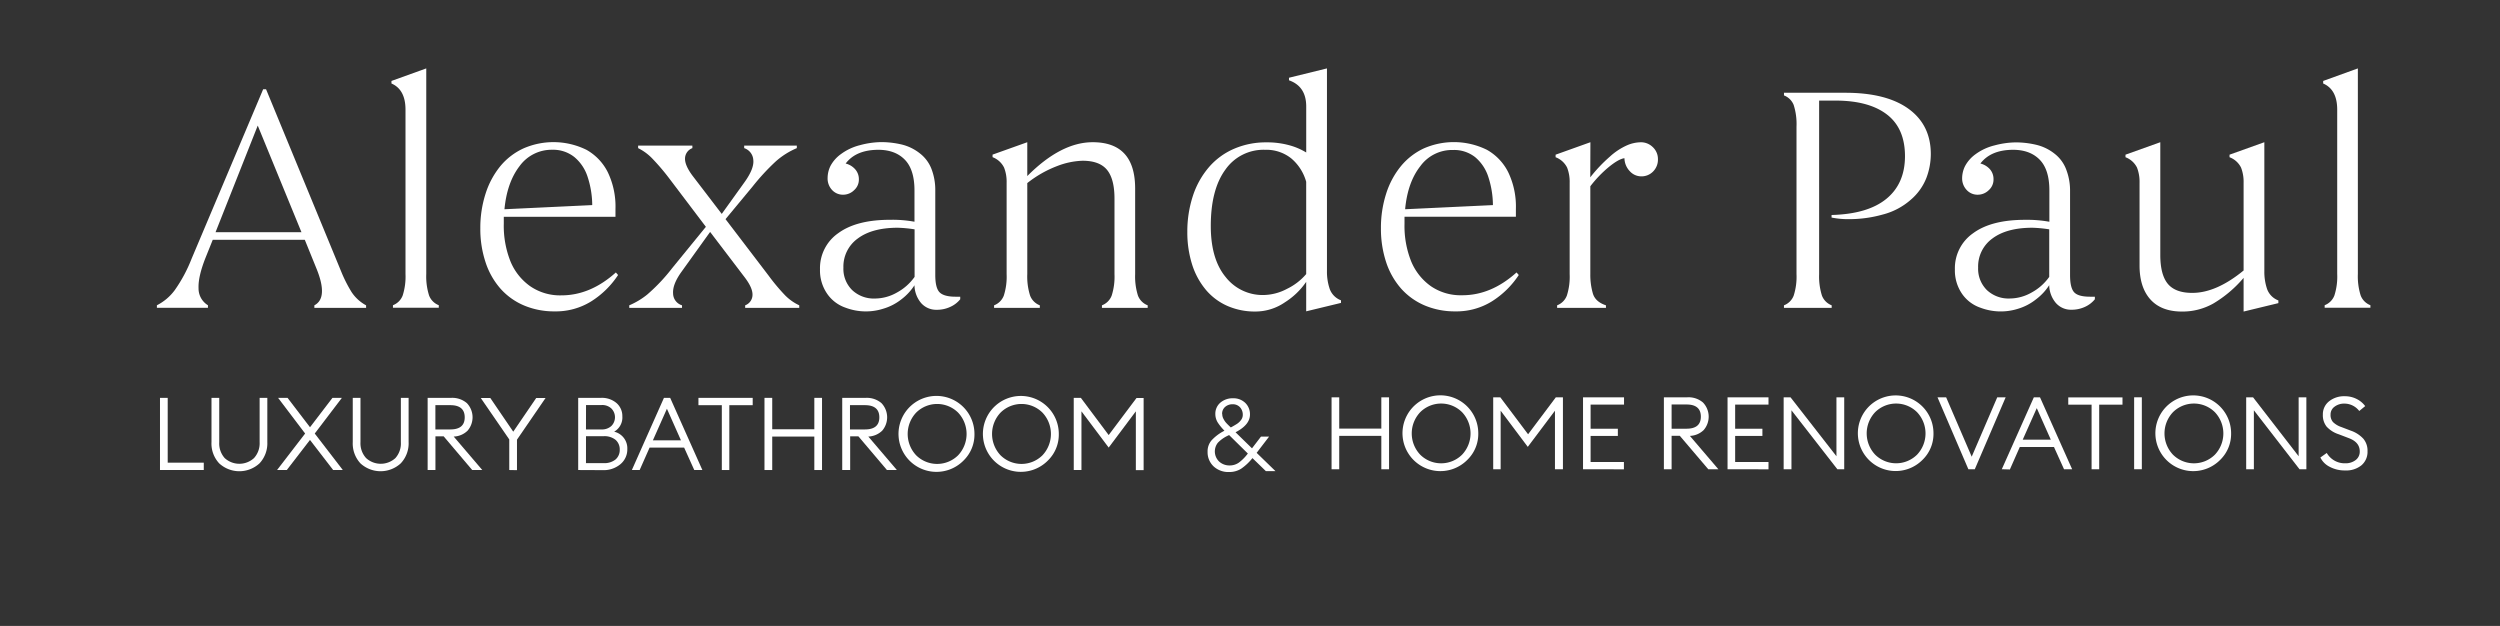 <svg id="Layer_1" data-name="Layer 1" xmlns="http://www.w3.org/2000/svg" viewBox="0 0 890.7 223.01"><rect x="0" y="0" width="890.7" height="223.01" fill="#333333" stroke="none"/><defs><style>.cls-1{fill:#fff;}</style></defs><title>9 white</title><path class="cls-1" d="M57,167.46V141.75h2.75v23.1H72.6v2.61Z"/><path class="cls-1" d="M92.46,165.08a10.59,10.59,0,0,1-14.37,0,10.35,10.35,0,0,1-2.74-7.59V141.75h2.76v15.82a7.84,7.84,0,0,0,1.94,5.63,7.73,7.73,0,0,0,10.45,0,7.83,7.83,0,0,0,2-5.68V141.75h2.74v15.74A10.4,10.4,0,0,1,92.46,165.08Z"/><path class="cls-1" d="M102.18,167.46H98.71l10-13-9.63-12.71h3.37l8,10.47,8-10.47h3.36l-9.67,12.71,10,13H118.7l-8.26-10.72Z"/><path class="cls-1" d="M142.78,165.08a10.6,10.6,0,0,1-14.37,0,10.44,10.44,0,0,1-2.73-7.59V141.75h2.75v15.82a7.82,7.82,0,0,0,2,5.63,7.73,7.73,0,0,0,10.45,0,7.86,7.86,0,0,0,1.94-5.68V141.75h2.76v15.74A10.37,10.37,0,0,1,142.78,165.08Z"/><path class="cls-1" d="M152.36,167.46V141.75h8.4a8,8,0,0,1,5.57,1.87,7.29,7.29,0,0,1,.24,9.84,7.44,7.44,0,0,1-4.92,2.08l10.18,11.92h-3.59l-10.17-12h-2.93v12ZM155.12,153h5.31c3.43,0,5.14-1.43,5.14-4.31s-1.71-4.34-5.14-4.34h-5.31Z"/><path class="cls-1" d="M181.44,167.46v-10.9L171.29,141.8h3.4l8.17,12,8.18-12h3.33l-10.18,14.85v10.86Z"/><path class="cls-1" d="M206,167.46V141.75h8.11a8,8,0,0,1,5.62,1.92,6.13,6.13,0,0,1,2,4.67,5.81,5.81,0,0,1-2.92,5.46A6.08,6.08,0,0,1,223.5,160a6.83,6.83,0,0,1-2.46,5.39,9.34,9.34,0,0,1-6.38,2.11ZM208.77,153h5.53a4.93,4.93,0,0,0,3.52-1.23,4.42,4.42,0,0,0,0-6.23,4.71,4.71,0,0,0-3.49-1.23h-5.54Zm0,12H215a6.31,6.31,0,0,0,4.31-1.3,4.44,4.44,0,0,0,1.49-3.48,4.5,4.5,0,0,0-1.47-3.5,6.26,6.26,0,0,0-4.29-1.31h-6.26Z"/><path class="cls-1" d="M225.12,167.46l11.43-25.71h2.22l11.47,25.71h-2.89l-3.61-8h-12.3l-3.54,8Zm12.49-21.83-5,11.25h10Z"/><path class="cls-1" d="M257.17,167.46v-23.1h-8.33v-2.61h19.33v2.61h-8.33v23.1Z"/><path class="cls-1" d="M272.37,167.46V141.75h2.76v11.19h15V141.75h2.74v25.71h-2.74V155.54h-15v11.92Z"/><path class="cls-1" d="M300.07,167.46V141.75h8.4a8,8,0,0,1,5.57,1.87,7.31,7.31,0,0,1,.25,9.84,7.54,7.54,0,0,1-4.92,2.08l10.17,11.92H316l-10.17-12h-2.93v12ZM302.83,153h5.32c3.42,0,5.14-1.43,5.14-4.31s-1.72-4.34-5.14-4.34h-5.32Z"/><path class="cls-1" d="M343.32,164.05a13.53,13.53,0,1,1,3.86-9.45A12.88,12.88,0,0,1,343.32,164.05Zm-16.91-1.84a10.62,10.62,0,0,0,14.95,0,11.09,11.09,0,0,0,0-15.2,10.6,10.6,0,0,0-14.95,0A11.07,11.07,0,0,0,326.41,162.21Z"/><path class="cls-1" d="M373.37,164.05a13.52,13.52,0,1,1,3.86-9.45A12.88,12.88,0,0,1,373.37,164.05Zm-16.9-1.84a10.61,10.61,0,0,0,14.94,0,11.09,11.09,0,0,0,0-15.2,10.59,10.59,0,0,0-14.94,0A11.07,11.07,0,0,0,356.47,162.21Z"/><path class="cls-1" d="M382.55,141.75h2.54L395,155l9.92-13.21h2.53v25.71h-2.77V146.55L395,159.46l-9.7-12.91v20.91h-2.74Z"/><path class="cls-1" d="M437.86,168.17a7.68,7.68,0,0,1-5.47-2,6.9,6.9,0,0,1-2.15-5.18,6,6,0,0,1,1.43-4.12,15.92,15.92,0,0,1,4-3.11l.57-.32a18.09,18.09,0,0,1-2.36-2.88,5.73,5.73,0,0,1-.88-3.06,5.17,5.17,0,0,1,1.82-4.07,6.66,6.66,0,0,1,4.49-1.53,6,6,0,0,1,4.35,1.64,5.61,5.61,0,0,1,1.68,4.15q0,3.66-5.14,6.32l5.86,5.72,3.2-4.18h2.89l-4.43,5.79,6.7,6.51H451l-4.78-4.64a18.37,18.37,0,0,1-4.06,3.81A7.88,7.88,0,0,1,437.86,168.17Zm.17-2.34a5.7,5.7,0,0,0,3.34-1,15.7,15.7,0,0,0,3.21-3.25L437.9,155l-.8.39a11.92,11.92,0,0,0-3.2,2.35,5,5,0,0,0,.46,6.7A5.38,5.38,0,0,0,438,165.83Zm-2.57-18.32a3.61,3.61,0,0,0,.46,1.76,6.77,6.77,0,0,0,.95,1.4c.32.36.87.9,1.64,1.62l.21-.11c.91-.5,1.6-.91,2.07-1.22a5.56,5.56,0,0,0,1.35-1.3,3,3,0,0,0,.64-1.86,3.91,3.91,0,0,0-1-2.71,3.42,3.42,0,0,0-2.63-1.06,3.93,3.93,0,0,0-2.66.94,3.17,3.17,0,0,0-1.07,2.57Z"/><path class="cls-1" d="M474.41,167.18V141.55h2.73v11.16h15V141.55h2.75v25.63h-2.75V155.3h-15v11.88Z"/><path class="cls-1" d="M522.83,163.79a13.5,13.5,0,1,1,3.85-9.42A12.84,12.84,0,0,1,522.83,163.79ZM506,162a10.58,10.58,0,0,0,14.9,0,11,11,0,0,0,0-15.15,10.56,10.56,0,0,0-14.9,0A11,11,0,0,0,506,162Z"/><path class="cls-1" d="M532,141.55h2.53l9.9,13.17,9.88-13.17h2.53v25.63H554V146.33l-9.68,12.88-9.67-12.88v20.85H532Z"/><path class="cls-1" d="M564,167.18V141.55h14.61v2.6H566.7v8.59h9.71v2.58H566.7v9.29h11.87v2.6Z"/><path class="cls-1" d="M592.81,167.18V141.55h8.38a7.9,7.9,0,0,1,5.55,1.86,7.28,7.28,0,0,1,.24,9.82,7.47,7.47,0,0,1-4.91,2.07l10.15,11.88h-3.6l-10.14-11.91h-2.92v11.91Zm2.75-14.44h5.31q5.11,0,5.11-4.3c0-2.87-1.7-4.33-5.11-4.33h-5.31Z"/><path class="cls-1" d="M615.49,167.18V141.55h14.59v2.6H618.2v8.59h9.71v2.58H618.2v9.29h11.88v2.6Z"/><path class="cls-1" d="M657.06,167.18h-2.45l-16.35-21v21h-2.78V141.55h2.45l16.36,21v-21h2.77Z"/><path class="cls-1" d="M685,163.79a13.47,13.47,0,1,1,3.86-9.42A12.85,12.85,0,0,1,685,163.79ZM668.1,162A10.6,10.6,0,0,0,683,162a11,11,0,0,0,0-15.15,10.59,10.59,0,0,0-14.92,0A11,11,0,0,0,668.1,162Z"/><path class="cls-1" d="M701.29,167.18l-11-25.63h3.08l9.11,21.16,9.1-21.16h3l-11,25.63Z"/><path class="cls-1" d="M713.2,167.18l11.42-25.63h2.19l11.45,25.63h-2.89l-3.58-7.92H719.61l-3.53,8Zm12.46-21.77-5,11.23h10Z"/><path class="cls-1" d="M745.19,167.18v-23h-8.31v-2.6H756.2v2.6h-8.3v23Z"/><path class="cls-1" d="M760.35,167.18V141.55h2.74v25.63Z"/><path class="cls-1" d="M791.06,163.79a13.49,13.49,0,1,1,3.84-9.42A12.87,12.87,0,0,1,791.06,163.79ZM774.19,162a10.6,10.6,0,0,0,14.92,0,11,11,0,0,0,0-15.15,10.59,10.59,0,0,0-14.92,0A11,11,0,0,0,774.19,162Z"/><path class="cls-1" d="M821.72,167.18h-2.45l-16.26-21v21h-2.74V141.55h2.45l16.24,21v-21h2.75Z"/><path class="cls-1" d="M835.54,167.61A11.29,11.29,0,0,1,830,166.3,7.29,7.29,0,0,1,826.7,163l2.28-1.62a7.36,7.36,0,0,0,6.61,3.68,5.8,5.8,0,0,0,3.68-1.15,3.69,3.69,0,0,0,1.46-3.07c0-2.15-1.23-3.68-3.68-4.66l-3.79-1.45a10,10,0,0,1-4.33-2.73,6.49,6.49,0,0,1-1.34-4.26,5.86,5.86,0,0,1,2.22-4.77,8.57,8.57,0,0,1,5.62-1.8,9.16,9.16,0,0,1,4.24,1,8.34,8.34,0,0,1,3,2.52l-2.12,1.74a6.62,6.62,0,0,0-5.24-2.63,5.62,5.62,0,0,0-3.56,1.1,3.38,3.38,0,0,0-1.42,2.82,3.78,3.78,0,0,0,.88,2.66,7.79,7.79,0,0,0,2.95,1.76l3.38,1.29a10.91,10.91,0,0,1,4.48,2.89,6.61,6.61,0,0,1,1.48,4.48,6.25,6.25,0,0,1-2.19,5A8.61,8.61,0,0,1,835.54,167.61Z"/><path class="cls-1" d="M94.79,31.8l27,65.5a48.41,48.41,0,0,0,3.47,6.76,14.29,14.29,0,0,0,5.17,4.72v.91H112v-.91q5-2.61.79-13l-4.2-10.35H75.8l-2.51,6.25c-1.81,4.55-2.67,8.21-2.55,11a7,7,0,0,0,3.35,6.08v.91H55.9v-.91a18.06,18.06,0,0,0,6.37-5.4,52.5,52.5,0,0,0,6-11.2L93.76,31.8Zm-18,50.94h30.62l-15.58-38Z"/><path class="cls-1" d="M151.87,24.37V97.6a22.38,22.38,0,0,0,1,7.67,6,6,0,0,0,3.46,3.47v.91H140v-.91a6,6,0,0,0,3.47-3.47,22.13,22.13,0,0,0,1-7.67V39.07q0-7.16-5-9.32v-.91Z"/><path class="cls-1" d="M219.42,97.07l.79.91a31.64,31.64,0,0,1-9.55,9.38,23.93,23.93,0,0,1-13.08,3.58,27.53,27.53,0,0,1-10.86-2.1,23.47,23.47,0,0,1-8.41-6A26.81,26.81,0,0,1,173,93.46a37.58,37.58,0,0,1-1.87-12.09A39.72,39.72,0,0,1,173,69a29.78,29.78,0,0,1,5.29-9.84,23.34,23.34,0,0,1,8.24-6.3,26.66,26.66,0,0,1,22.4.51,18.74,18.74,0,0,1,7.62,8,28.24,28.24,0,0,1,2.73,13.13v2.73H179.49v2.5a34.19,34.19,0,0,0,2.39,13.42,20.24,20.24,0,0,0,7,8.81A18.74,18.74,0,0,0,200,105.23Q210.32,105.24,219.42,97.07ZM179.73,74.55,211,73.07A32.77,32.77,0,0,0,209.35,63a15.21,15.21,0,0,0-4.66-7,12.07,12.07,0,0,0-7.9-2.64,14.09,14.09,0,0,0-11.66,5.8Q180.63,65,179.73,74.55Z"/><path class="cls-1" d="M258.49,78.08,273.84,98.2a70.06,70.06,0,0,0,5.86,7,17.43,17.43,0,0,0,5.06,3.58v.91H265.49v-.91a4,4,0,0,0,2.61-3.64c.08-1.66-.83-3.75-2.72-6.25L253,82.63l-10.12,14.1q-3.3,4.55-3.07,7.79a4.46,4.46,0,0,0,3.18,4.26v.91H224.19v-.91a26.7,26.7,0,0,0,6.37-3.81,63.49,63.49,0,0,0,8.87-9.38l12.06-14.78-13.2-17.44a78.28,78.28,0,0,0-6-7,18,18,0,0,0-4.94-3.59v-.91h19.33v.91a4,4,0,0,0-2.62,3.64c-.06,1.67.85,3.75,2.73,6.26l10.35,13.53,8-11.14q3.63-5,3.24-8.14a4.71,4.71,0,0,0-3.24-4.15v-.91h18.75v.91a27.18,27.18,0,0,0-7.56,4.78,79.77,79.77,0,0,0-8.13,8.81Z"/><path class="cls-1" d="M340.41,105.71h1.7v.91a9.6,9.6,0,0,1-3.62,2.75,11.12,11.12,0,0,1-4.72,1A7.17,7.17,0,0,1,328.2,108a10.1,10.1,0,0,1-2.39-6.37,19.6,19.6,0,0,1-4.72,5.06,19,19,0,0,1-6.42,3.3,20.37,20.37,0,0,1-13.37-.35,13.13,13.13,0,0,1-6.53-4.88,14.6,14.6,0,0,1-2.62-8.82,15.17,15.17,0,0,1,6.48-12.85q6.48-4.77,18.42-4.78a43.58,43.58,0,0,1,8.76.69V67.84q0-7.38-3.41-10.91T313,53.37q-8,0-11.71,4.89a6.72,6.72,0,0,1,3.35,2A5.3,5.3,0,0,1,306,63.9a5,5,0,0,1-1.65,3.81,5.54,5.54,0,0,1-3.92,1.66,5.25,5.25,0,0,1-4-1.7,6,6,0,0,1-1.57-4.3,9.9,9.9,0,0,1,1-4.21,12.38,12.38,0,0,1,3.75-4.26,19.21,19.21,0,0,1,6.82-3.19A30.28,30.28,0,0,1,314,50.63a32,32,0,0,1,7.23.85,16.74,16.74,0,0,1,6.53,3.19,12.82,12.82,0,0,1,4.21,5.8,20.8,20.8,0,0,1,1.25,7.11V97.94c0,3,.47,5,1.42,6.08S337.49,105.71,340.41,105.71Zm-14.56-7v-17a46.32,46.32,0,0,0-6-.57q-9.09,0-14.21,3.81a12.31,12.31,0,0,0-5.15,10.41,10.62,10.62,0,0,0,3.13,8,11.22,11.22,0,0,0,8.13,3,15.91,15.91,0,0,0,7.85-2.16,18.51,18.51,0,0,0,6.25-5.55Z"/><path class="cls-1" d="M366,65.23V97.64a22.38,22.38,0,0,0,1,7.67,6,6,0,0,0,3.47,3.47v.91h-16.3v-.91a6,6,0,0,0,3.47-3.47,22.13,22.13,0,0,0,1-7.67V65a13.69,13.69,0,0,0-.91-5.29A7.52,7.52,0,0,0,353.63,56v-.91L366,50.67V62.73Q378,50.67,389.3,50.67q15.12,0,15.13,16.49V97.64a22.62,22.62,0,0,0,1,7.67,6,6,0,0,0,3.47,3.47v.91H392.6v-.91a6,6,0,0,0,3.47-3.47,22.13,22.13,0,0,0,1-7.67V70.8q0-7.05-2.67-10.29t-8.7-3.24a27.29,27.29,0,0,0-9,1.87A40,40,0,0,0,366,65.23Z"/><path class="cls-1" d="M472.77,24.37v72.2a19,19,0,0,0,1,6.43,6.84,6.84,0,0,0,4,4v.92l-12.4,3v-10.5a26.06,26.06,0,0,1-7.56,7.27,18.57,18.57,0,0,1-10.52,3.3,24.32,24.32,0,0,1-10-2,21.14,21.14,0,0,1-7.67-5.74,26.47,26.47,0,0,1-4.89-9,38.07,38.07,0,0,1-1.71-11.66,40.65,40.65,0,0,1,2-12.85,29.93,29.93,0,0,1,5.69-10.17A24.68,24.68,0,0,1,439.69,53a28.49,28.49,0,0,1,11.48-2.28,29.66,29.66,0,0,1,8.07,1,23,23,0,0,1,6.14,2.61V37.94q0-7.17-6.14-9.33V27.7Zm-7.4,73.23V64.77a16.79,16.79,0,0,0-5.28-8.3,14.21,14.21,0,0,0-9.38-3.1,16.56,16.56,0,0,0-14.16,7.11q-5.18,7.11-5.17,20.07,0,11.72,5.28,18.14a16.72,16.72,0,0,0,13.48,6.42,18.3,18.3,0,0,0,8.41-2.21,20.76,20.76,0,0,0,6.82-5.26Z"/><path class="cls-1" d="M540.31,97.07l.8.91a31.68,31.68,0,0,1-9.56,9.38,24,24,0,0,1-13.06,3.58,27.53,27.53,0,0,1-10.86-2.1,23.6,23.6,0,0,1-8.42-6,26.94,26.94,0,0,1-5.34-9.38A37.87,37.87,0,0,1,492,81.37,39.73,39.73,0,0,1,493.86,69a29.5,29.5,0,0,1,5.29-9.84,23.39,23.39,0,0,1,8.18-6.31,26.66,26.66,0,0,1,22.4.51,18.74,18.74,0,0,1,7.62,8,28.24,28.24,0,0,1,2.73,13.13v2.73H500.4v2.5a34,34,0,0,0,2.38,13.42,20.37,20.37,0,0,0,7,8.81,18.69,18.69,0,0,0,11.08,3.24Q531.21,105.25,540.31,97.07ZM500.62,74.55l31.28-1.48A33.07,33.07,0,0,0,530.25,63a15.23,15.23,0,0,0-4.67-7,12.09,12.09,0,0,0-7.9-2.56A14,14,0,0,0,506,59.25Q501.5,65,500.62,74.55Z"/><path class="cls-1" d="M566.58,63.18a53.2,53.2,0,0,1,7-7.39,22.78,22.78,0,0,1,6.26-4.09,12.71,12.71,0,0,1,4.37-1,6,6,0,0,1,4.6,1.67,5.78,5.78,0,0,1,1.88,4.32A6,6,0,0,1,589,61.07a5.73,5.73,0,0,1-4.32,1.76,5.5,5.5,0,0,1-4-1.82,6.86,6.86,0,0,1-1.92-4.64c-1.33.15-3.19,1.2-5.57,3.13a42,42,0,0,0-6.59,6.87V97.64a23.87,23.87,0,0,0,.91,6.93c.6,2,2.16,3.38,4.66,4.21v.91h-17.4v-.91a6,6,0,0,0,3.47-3.47,22.13,22.13,0,0,0,1-7.67V65a13.88,13.88,0,0,0-.91-5.29,7.53,7.53,0,0,0-4.1-3.69v-.91l12.4-4.44Z"/><path class="cls-1" d="M635.6,33.05h21.83q14.67,0,22.57,5.74t7.91,16.09a24.18,24.18,0,0,1-1.54,8.42,19.66,19.66,0,0,1-5.57,7.84,24.18,24.18,0,0,1-10,5.29,44.13,44.13,0,0,1-11.88,1.65,30.32,30.32,0,0,1-6.37-.57V76.6q12.87-.34,19.5-5.74t6.66-15.18q0-9.9-6.37-14.84t-18.08-5h-6.14V97.64a22.62,22.62,0,0,0,1,7.67,6,6,0,0,0,3.47,3.47v.91h-17v-.91a6,6,0,0,0,3.47-3.47,22.13,22.13,0,0,0,1-7.67V45.1a22.43,22.43,0,0,0-1-7.68A6,6,0,0,0,635.6,34Z"/><path class="cls-1" d="M744.65,105.71h1.71v.91a9.7,9.7,0,0,1-3.58,2.73,11.17,11.17,0,0,1-4.73,1,7.14,7.14,0,0,1-5.56-2.38,10,10,0,0,1-2.39-6.37,19.6,19.6,0,0,1-4.72,5.06A19,19,0,0,1,719,110a20.34,20.34,0,0,1-13.36-.35,13.15,13.15,0,0,1-6.54-4.88,14.66,14.66,0,0,1-2.61-8.82,15.17,15.17,0,0,1,6.48-12.85q6.48-4.77,18.42-4.78a44.32,44.32,0,0,1,8.76.69V67.84q0-7.38-3.42-10.91t-9.43-3.56q-8,0-11.72,4.89a6.71,6.71,0,0,1,3.36,2,5.3,5.3,0,0,1,1.31,3.64,5,5,0,0,1-1.65,3.81,5.57,5.57,0,0,1-3.93,1.66,5.22,5.22,0,0,1-4-1.7,6,6,0,0,1-1.6-4.21,9.9,9.9,0,0,1,1-4.21A12.38,12.38,0,0,1,703.77,55a19,19,0,0,1,6.82-3.19,30.28,30.28,0,0,1,7.62-1.08,31.81,31.81,0,0,1,7.22.85A16.71,16.71,0,0,1,732,54.76a12.82,12.82,0,0,1,4.21,5.8,20.77,20.77,0,0,1,1.31,7.06V98c0,3,.47,5,1.42,6.08S741.77,105.71,744.65,105.71Zm-14.55-7v-17a46.32,46.32,0,0,0-6-.57q-9.11,0-14.22,3.81a12.3,12.3,0,0,0-5.11,10.4,10.66,10.66,0,0,0,3.12,8,11.25,11.25,0,0,0,8.14,3,15.88,15.88,0,0,0,7.84-2.16,18.41,18.41,0,0,0,6.23-5.54Z"/><path class="cls-1" d="M799.35,96.37V65a13.88,13.88,0,0,0-.91-5.29,7.53,7.53,0,0,0-4.1-3.69v-.91l12.4-4.44V96.61a19,19,0,0,0,1,6.43,6.84,6.84,0,0,0,4,4V108l-12.39,3v-12a42.75,42.75,0,0,1-10.81,9.15A22.4,22.4,0,0,1,777.4,111q-7.38,0-11.26-4.32t-3.86-12.17V65a13.88,13.88,0,0,0-.91-5.29,7.53,7.53,0,0,0-4.1-3.69v-.91l12.4-4.44V90.81q0,7.05,2.67,10.3c1.78,2.15,4.68,3.24,8.7,3.24Q789.59,104.37,799.35,96.37Z"/><path class="cls-1" d="M840.06,24.37V97.6a22.62,22.62,0,0,0,1,7.67,6,6,0,0,0,3.47,3.47v.91h-16.3v-.91a6,6,0,0,0,3.47-3.47,22.13,22.13,0,0,0,1-7.67V39.07q0-7.16-5-9.32v-.91Z"/></svg>